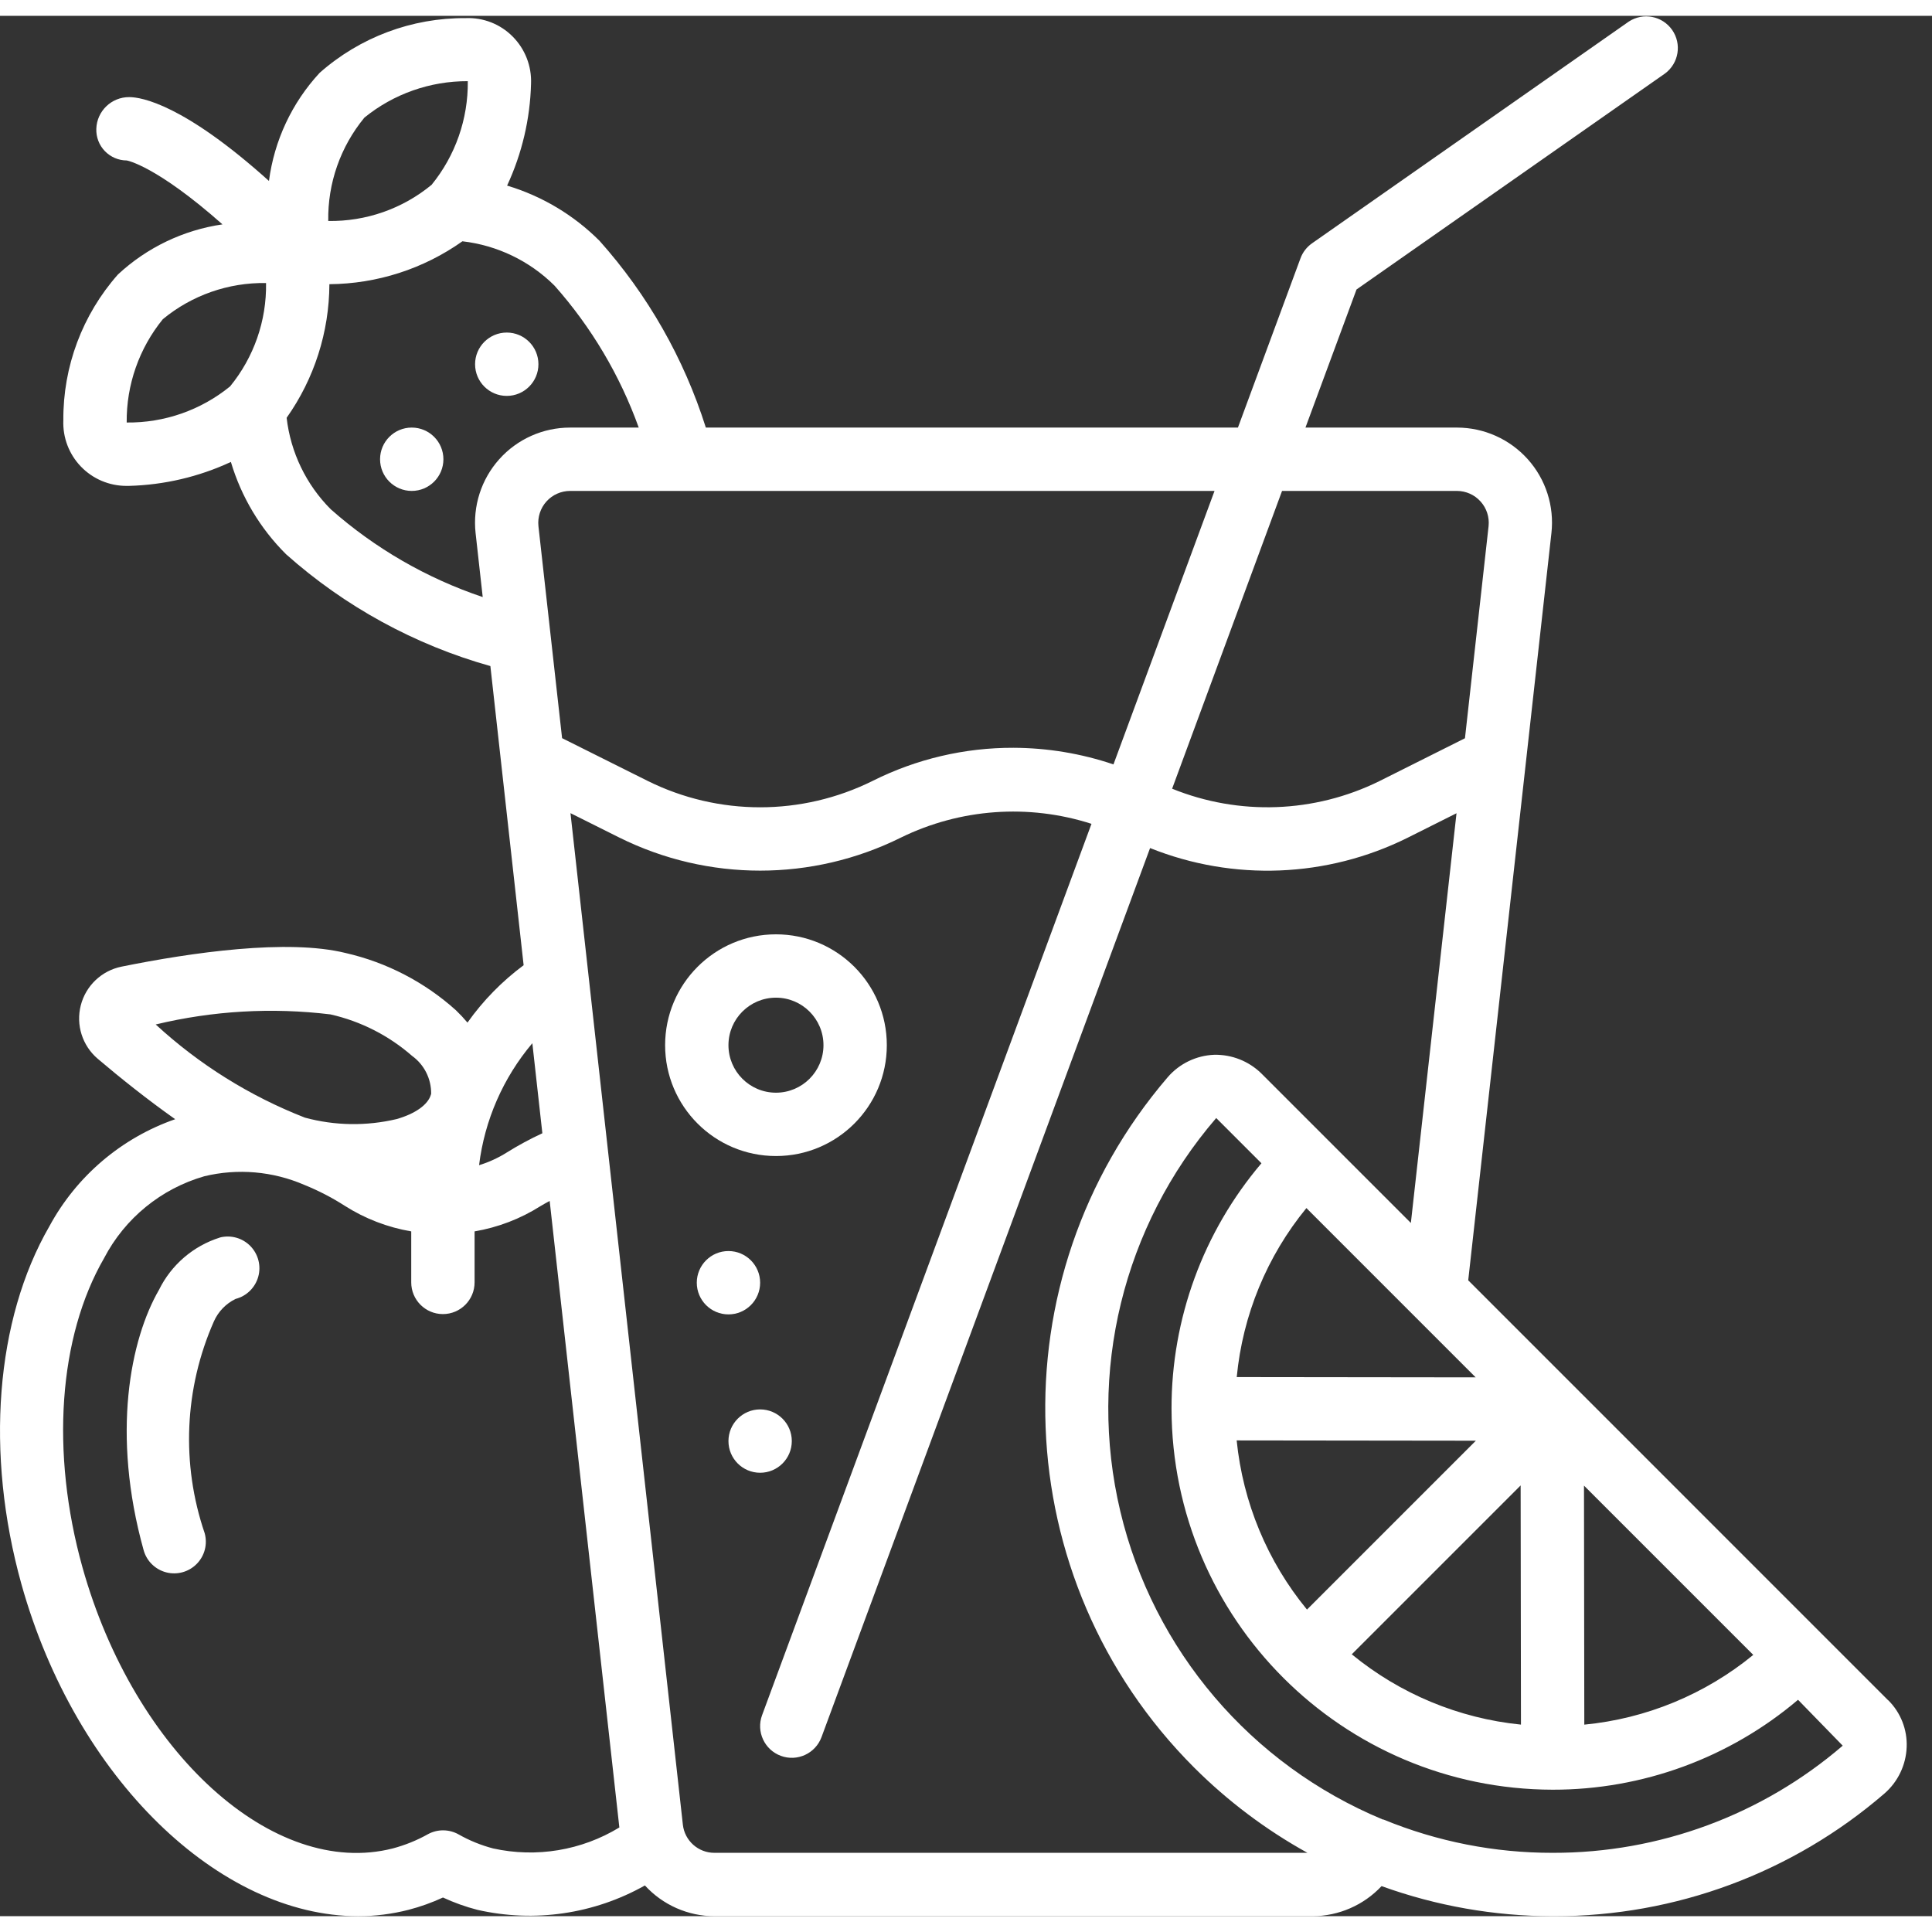<svg height="512" viewBox="0 0 61 60" width="512"  fill="#ffffff" xmlns="http://www.w3.org/2000/svg"><rect x="0" y="0" width="61" height="60" fill="#333333" stroke="none"/><g id="Page-1"  fill-rule="evenodd"><g id="044---Fruity-Drink" fill="#ffffff" fill-rule="nonzero"><path id="Shape" d="m6.942 38.574c-.839.264-1.533.86-1.921 1.649-.906 1.567-1.509 4.55-.486 8.222.096.344.368.611.714.7s.713-.013.964-.269.345-.624.249-.969c-.746-2.186-.642-4.572.291-6.685.138-.311.381-.563.687-.711.346-.089.618-.357.714-.701.096-.344 0-.714-.25-.969-.25-.255-.618-.357-.964-.268z"/><path id="Shape" d="m24.5 36c1.933 0 3.5-1.567 3.5-3.5s-1.567-3.5-3.5-3.5-3.5 1.567-3.5 3.5 1.567 3.5 3.5 3.5zm0-5c.828 0 1.5.672 1.5 1.5s-.672 1.5-1.5 1.5-1.5-.672-1.5-1.5.672-1.5 1.5-1.5z"/><circle id="Oval" cx="16" cy="11" r="1"/><circle id="Oval" cx="23" cy="40" r="1"/><circle id="Oval" cx="24" cy="45" r="1"/><circle id="Oval" cx="13" cy="14" r="1"/><path id="Shape" d="m59.614 53.182-13.257-13.258 2.627-23.595c.094-.848-.178-1.696-.748-2.331-.57-.635-1.383-.998-2.236-.998h-4.782l1.612-4.36 9.743-6.821c.433-.323.532-.932.222-1.375-.31-.443-.916-.559-1.368-.263l-10 7c-.167.117-.294.281-.365.472l-1.976 5.347h-16.8c-.69-2.182-1.835-4.193-3.36-5.9-.813-.812-1.814-1.41-2.915-1.74.47-1.01.728-2.107.756-3.221.021-.554-.189-1.092-.58-1.485-.391-.395-.931-.606-1.487-.582-1.696-.011-3.337.604-4.608 1.728-.874.944-1.433 2.137-1.6 3.413-2.692-2.421-4.028-2.647-4.41-2.647-.561-.004-1.023.44-1.041 1-.009.261.087.515.268.703.181.188.43.296.691.297.011 0 .934.167 3.024 2.018-1.235.18-2.386.732-3.3 1.582-1.123 1.27-1.737 2.91-1.724 4.605-.022.542.179 1.069.554 1.459.376.391.895.611 1.437.611h.077c1.114-.029 2.211-.286 3.222-.756.328 1.102.927 2.105 1.743 2.915 1.854 1.651 4.06 2.858 6.45 3.53l1.05 9.445c-.683.507-1.281 1.118-1.773 1.812-.115-.137-.237-.267-.366-.391-.988-.888-2.185-1.51-3.48-1.806-1.835-.453-4.862-.018-7.077.43-.627.127-1.127.601-1.286 1.22-.16.62.049 1.276.536 1.69.722.613 1.569 1.289 2.444 1.907-1.7.593-3.117 1.799-3.973 3.383-1.7 2.944-2.032 7.168-.881 11.3 1.723 6.148 6.259 10.48 10.629 10.48.537.001 1.071-.067 1.591-.2.374-.097.738-.227 1.089-.389.35.162.714.293 1.087.389 1.797.41 3.683.135 5.289-.77.565.618 1.363.97 2.2.971h18.878c.827-.004 1.615-.347 2.181-.95 1.732.626 3.559.947 5.4.95h.057c3.824.002 7.52-1.371 10.415-3.869.429-.37.685-.902.707-1.468.023-.553-.188-1.091-.581-1.481zm-13.022-10.194-7.544-.009c.188-1.958.953-3.815 2.2-5.336zm.006 2-5.332 5.332c-1.251-1.522-2.023-3.381-2.22-5.341zm1.414 1.412.01 7.552c-1.961-.197-3.819-.969-5.342-2.22zm2.01 7.551-.01-7.545 5.345 5.345c-1.521 1.246-3.378 2.013-5.335 2.202zm-4.022-38.951c.285.001.556.121.746.333.191.211.283.493.254.776l-.746 6.7-2.707 1.356c-2.046 1.008-4.425 1.094-6.539.237l3.471-9.402zm-10.844 8.635c-1.017-.344-2.083-.521-3.156-.525-1.544-.005-3.067.353-4.447 1.045-2.238 1.112-4.868 1.112-7.106 0l-2.7-1.349-.747-6.696c-.029-.283.063-.566.253-.777.191-.212.462-.332.747-.333h20.347zm-23.65-20.422c.922-.749 2.076-1.155 3.264-1.15.013 1.191-.391 2.349-1.143 3.272-.917.757-2.074 1.161-3.263 1.142-.02-1.189.385-2.346 1.142-3.264zm-7.506 9.627c-.012-1.188.392-2.342 1.142-3.263.916-.756 2.071-1.16 3.258-1.141.02 1.188-.383 2.345-1.136 3.264-.921.75-2.076 1.154-3.264 1.14zm6.444 2.74c-.777-.778-1.268-1.796-1.394-2.889.873-1.234 1.344-2.707 1.35-4.218 1.506-.012 2.972-.484 4.2-1.355 1.099.127 2.124.62 2.908 1.4 1.163 1.311 2.066 2.833 2.659 4.482h-2.167c-.853-.001-1.667.362-2.236.998-.57.636-.841 1.484-.748 2.332l.225 2.021c-1.768-.594-3.399-1.536-4.797-2.771zm6.364 16.858.316 2.843c-.387.179-.762.382-1.124.608-.272.171-.566.306-.874.4.174-1.42.759-2.758 1.682-3.851zm-6.375-.91c.956.216 1.843.667 2.58 1.312.382.277.605.722.6 1.194l-.009.03c-.091.314-.49.6-1.081.769-.954.226-1.949.211-2.895-.045-1.74-.679-3.338-1.677-4.712-2.942 1.805-.434 3.674-.542 5.517-.318zm5.134 26.333c-.38-.1-.746-.249-1.088-.443-.3-.168-.666-.171-.968-.006-.349.196-.722.346-1.109.449-3.763.962-8.159-3.019-9.8-8.88-1.01-3.623-.753-7.272.686-9.76.657-1.258 1.8-2.191 3.164-2.583 1.053-.254 2.161-.158 3.155.272.445.18.873.401 1.277.66.639.407 1.353.682 2.1.809v1.611c0 .552.448 1 1 1s1-.448 1-1v-1.611c.741-.126 1.449-.398 2.084-.8.094-.059.191-.107.287-.162l2.2 19.782c-1.194.727-2.623.964-3.988.662zm6.993.139c-.512.003-.944-.382-1-.891l-3.548-31.935 1.541.77c2.801 1.393 6.093 1.393 8.894 0 1.874-.916 4.029-1.071 6.015-.433l-10.4 28.142c-.192.518.073 1.093.591 1.285s1.093-.073 1.285-.591l10.374-28.071c2.631 1.055 5.587.938 8.126-.323l1.549-.776-1.441 12.936-4.727-4.727c-.396-.384-.929-.594-1.481-.583-.567.022-1.099.279-1.469.708-5.46 6.366-5.098 15.863.831 21.794 1.062 1.061 2.267 1.968 3.58 2.695zm35.621-3.383c-2.547 2.189-5.796 3.39-9.154 3.383h-.007c-1.832.003-3.646-.355-5.34-1.052h-.005-.015c-4.164-1.726-7.246-5.345-8.288-9.73-1.041-4.385.085-9.004 3.028-12.418l1.428 1.428c-1.837 2.163-2.843 4.909-2.839 7.747.013 6.64 5.393 12.019 12.033 12.032 2.838.004 5.584-1.003 7.748-2.839z"/></g></g></svg>